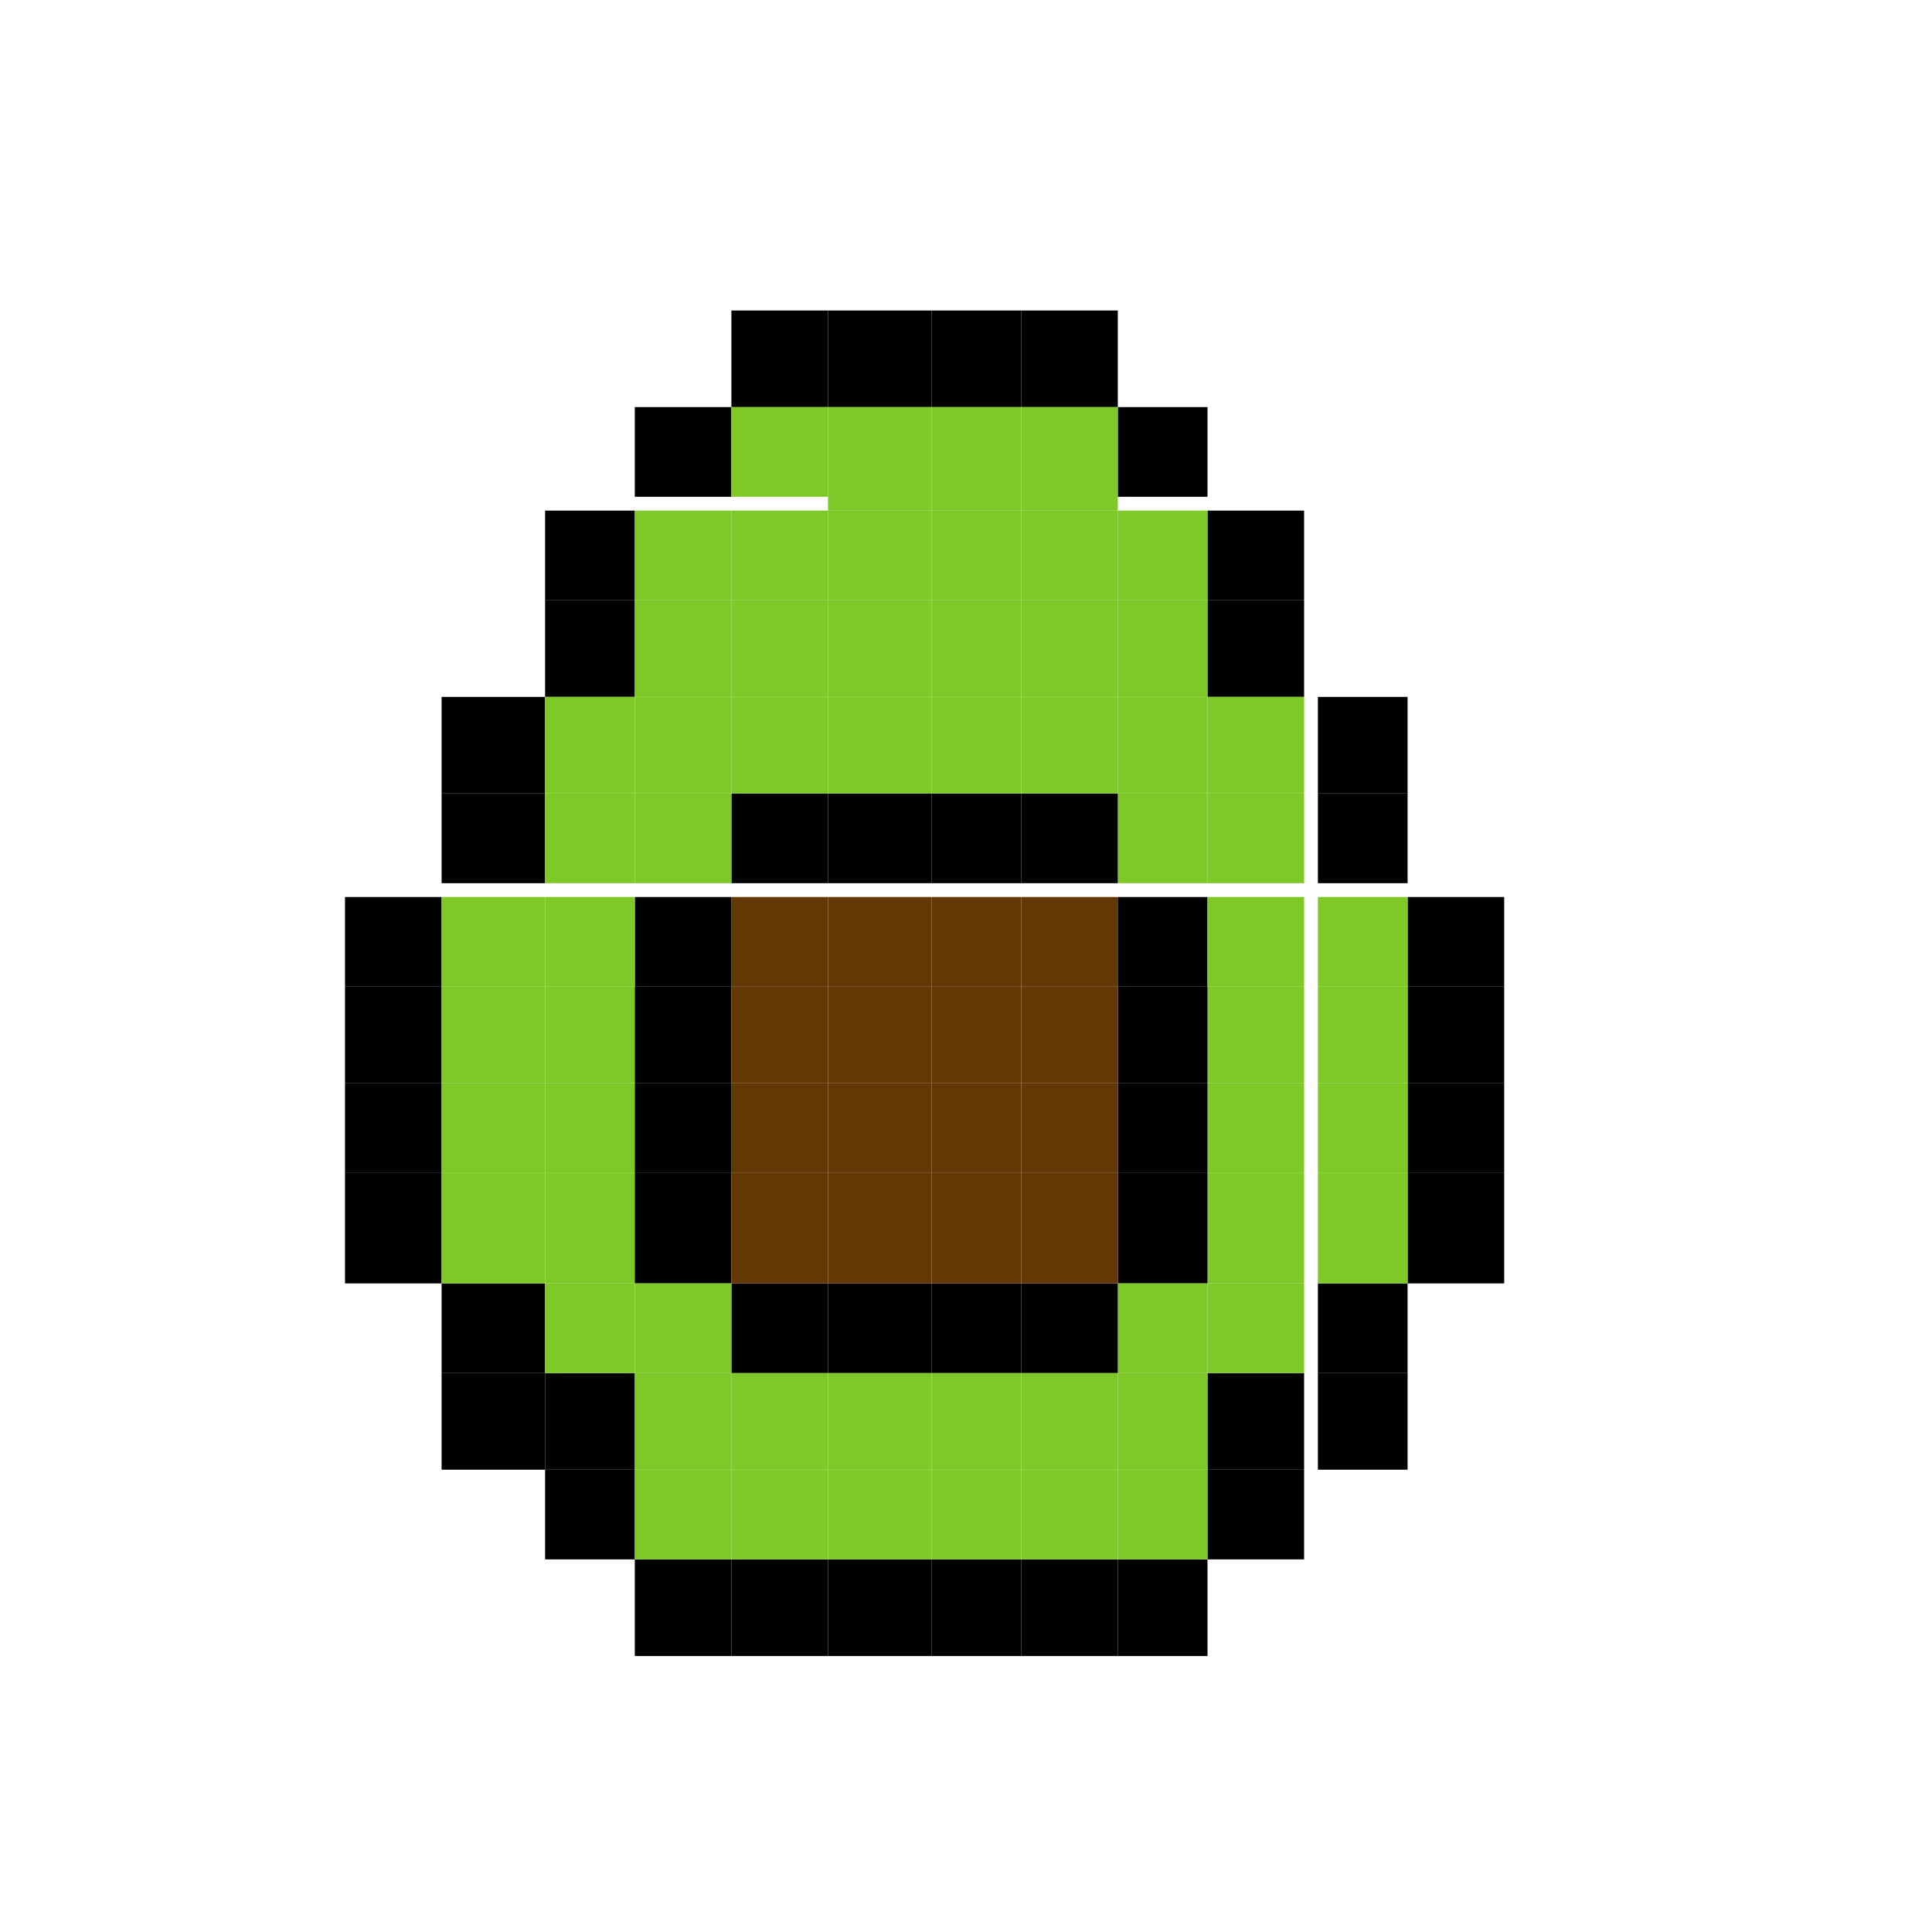 <svg width="280" height="280" viewBox="0 0 280 280" fill="none" xmlns="http://www.w3.org/2000/svg">
<rect x="92" y="226" width="14" height="14" fill="black"/>
<rect x="106" y="226" width="14" height="14" fill="black"/>
<rect x="120" y="226" width="15" height="14" fill="black"/>
<rect x="135" y="226" width="13" height="14" fill="black"/>
<rect x="148" y="226" width="14" height="14" fill="black"/>
<rect x="162" y="226" width="13" height="14" fill="black"/>
<rect x="79" y="213" width="13" height="13" fill="black"/>
<rect x="79" y="199" width="13" height="14" fill="black"/>
<rect x="64" y="186" width="15" height="13" fill="black"/>
<rect x="175" y="213" width="14" height="13" fill="black"/>
<rect x="175" y="199" width="14" height="14" fill="black"/>
<rect x="191" y="186" width="13" height="13" fill="black"/>
<rect x="204" y="170" width="14" height="16" fill="black"/>
<rect x="204" y="157" width="14" height="13" fill="black"/>
<rect x="204" y="143" width="14" height="14" fill="black"/>
<rect x="204" y="130" width="14" height="13" fill="black"/>
<rect x="50" y="170" width="14" height="16" fill="black"/>
<rect x="50" y="157" width="14" height="13" fill="black"/>
<rect x="50" y="143" width="14" height="14" fill="black"/>
<rect x="50" y="130" width="14" height="13" fill="black"/>
<rect x="64" y="115" width="15" height="13" fill="black"/>
<rect x="64" y="101" width="15" height="14" fill="black"/>
<rect x="79" y="87" width="13" height="14" fill="black"/>
<rect x="79" y="74" width="13" height="13" fill="black"/>
<rect x="92" y="59" width="14" height="13" fill="black"/>
<rect x="106" y="45" width="14" height="14" fill="black"/>
<rect x="120" y="45" width="15" height="14" fill="black"/>
<rect x="135" y="45" width="13" height="14" fill="black"/>
<rect x="148" y="45" width="14" height="14" fill="black"/>
<rect x="191" y="115" width="13" height="13" fill="black"/>
<rect x="191" y="101" width="13" height="14" fill="black"/>
<rect x="175" y="87" width="14" height="14" fill="black"/>
<rect x="175" y="74" width="14" height="13" fill="black"/>
<rect x="162" y="59" width="13" height="13" fill="black"/>
<rect x="106" y="59" width="14" height="13" fill="#7EC928"/>
<rect x="120" y="59" width="15" height="15" fill="#7EC928"/>
<rect x="135" y="59" width="13" height="15" fill="#7EC928"/>
<rect x="148" y="59" width="14" height="15" fill="#7EC928"/>
<rect x="148" y="74" width="14" height="13" fill="#7EC928"/>
<rect x="135" y="74" width="13" height="13" fill="#7EC928"/>
<rect x="120" y="74" width="15" height="13" fill="#7EC928"/>
<rect x="106" y="74" width="14" height="13" fill="#7EC928"/>
<rect x="92" y="74" width="14" height="13" fill="#7EC928"/>
<rect x="92" y="87" width="14" height="14" fill="#7EC928"/>
<rect x="106" y="87" width="14" height="14" fill="#7EC928"/>
<rect x="120" y="87" width="15" height="14" fill="#7EC928"/>
<rect x="135" y="87" width="13" height="14" fill="#7EC928"/>
<rect x="148" y="87" width="14" height="14" fill="#7EC928"/>
<rect x="162" y="87" width="13" height="14" fill="#7EC928"/>
<rect x="162" y="74" width="13" height="13" fill="#7EC928"/>
<rect x="162" y="101" width="13" height="14" fill="#7EC928"/>
<rect x="175" y="101" width="14" height="14" fill="#7EC928"/>
<rect x="175" y="115" width="14" height="13" fill="#7EC928"/>
<rect x="162" y="115" width="13" height="13" fill="#7EC928"/>
<rect x="148" y="115" width="14" height="13" fill="black"/>
<rect x="135" y="115" width="13" height="13" fill="black"/>
<rect x="120" y="115" width="15" height="13" fill="black"/>
<rect x="106" y="115" width="14" height="13" fill="black"/>
<rect x="92" y="115" width="14" height="13" fill="#7EC928"/>
<rect x="79" y="115" width="13" height="13" fill="#7EC928"/>
<rect x="79" y="101" width="13" height="14" fill="#7EC928"/>
<rect x="92" y="101" width="14" height="14" fill="#7EC928"/>
<rect x="106" y="101" width="14" height="14" fill="#7EC928"/>
<rect x="120" y="101" width="15" height="14" fill="#7EC928"/>
<rect x="135" y="101" width="13" height="14" fill="#7EC928"/>
<rect x="148" y="101" width="14" height="14" fill="#7EC928"/>
<rect x="120" y="130" width="15" height="13" fill="#633804"/>
<rect x="106" y="130" width="14" height="13" fill="#633804"/>
<rect x="92" y="130" width="14" height="13" fill="black"/>
<rect x="79" y="130" width="13" height="13" fill="#7EC928"/>
<rect x="64" y="130" width="15" height="13" fill="#7EC928"/>
<rect x="64" y="143" width="15" height="14" fill="#7EC928"/>
<rect x="64" y="157" width="15" height="13" fill="#7EC928"/>
<rect x="64" y="170" width="15" height="16" fill="#7EC928"/>
<rect x="79" y="170" width="13" height="16" fill="#7EC928"/>
<rect x="79" y="186" width="13" height="13" fill="#7EC928"/>
<rect x="79" y="157" width="13" height="13" fill="#7EC928"/>
<rect x="79" y="143" width="13" height="14" fill="#7EC928"/>
<rect x="92" y="143" width="14" height="14" fill="black"/>
<rect x="106" y="143" width="14" height="14" fill="#633804"/>
<rect x="120" y="143" width="15" height="14" fill="#633804"/>
<rect x="135" y="130" width="13" height="13" fill="#633804"/>
<rect x="148" y="130" width="14" height="13" fill="#633804"/>
<rect x="162" y="130" width="13" height="13" fill="black"/>
<rect x="191" y="130" width="13" height="13" fill="#7EC928"/>
<rect x="175" y="130" width="14" height="13" fill="#7EC928"/>
<rect x="175" y="143" width="14" height="14" fill="#7EC928"/>
<rect x="191" y="143" width="13" height="14" fill="#7EC928"/>
<rect x="191" y="157" width="13" height="13" fill="#7EC928"/>
<rect x="191" y="170" width="13" height="16" fill="#7EC928"/>
<rect x="175" y="170" width="14" height="16" fill="#7EC928"/>
<rect x="175" y="157" width="14" height="13" fill="#7EC928"/>
<rect x="162" y="157" width="13" height="13" fill="black"/>
<rect x="162" y="143" width="13" height="14" fill="black"/>
<rect x="148" y="143" width="14" height="14" fill="#633804"/>
<rect x="135" y="143" width="13" height="14" fill="#633804"/>
<rect x="135" y="157" width="13" height="13" fill="#633804"/>
<rect x="120" y="157" width="15" height="13" fill="#633804"/>
<rect x="106" y="157" width="14" height="13" fill="#633804"/>
<rect x="92" y="157" width="14" height="13" fill="black"/>
<rect x="148" y="157" width="14" height="13" fill="#633804"/>
<rect x="162" y="170" width="13" height="16" fill="black"/>
<rect x="175" y="186" width="14" height="13" fill="#7EC928"/>
<rect x="162" y="186" width="13" height="13" fill="#7EC928"/>
<rect x="148" y="186" width="14" height="13" fill="black"/>
<rect x="135" y="186" width="13" height="13" fill="black"/>
<rect x="120" y="186" width="15" height="13" fill="black"/>
<rect x="106" y="186" width="14" height="13" fill="black"/>
<rect x="92" y="170" width="14" height="16" fill="black"/>
<rect x="106" y="170" width="14" height="16" fill="#633804"/>
<rect x="120" y="170" width="15" height="16" fill="#633804"/>
<rect x="135" y="170" width="13" height="16" fill="#633804"/>
<rect x="148" y="170" width="14" height="16" fill="#633804"/>
<rect x="92" y="186" width="14" height="13" fill="#7EC928"/>
<rect x="92" y="199" width="14" height="14" fill="#7EC928"/>
<rect x="92" y="213" width="14" height="13" fill="#7EC928"/>
<rect x="106" y="213" width="14" height="13" fill="#7EC928"/>
<rect x="120" y="213" width="15" height="13" fill="#7EC928"/>
<rect x="135" y="213" width="13" height="13" fill="#7EC928"/>
<rect x="148" y="213" width="14" height="13" fill="#7EC928"/>
<rect x="162" y="213" width="13" height="13" fill="#7EC928"/>
<rect x="162" y="199" width="13" height="14" fill="#7EC928"/>
<rect x="148" y="199" width="14" height="14" fill="#7EC928"/>
<rect x="135" y="199" width="13" height="14" fill="#7EC928"/>
<rect x="120" y="199" width="15" height="14" fill="#7EC928"/>
<rect x="106" y="199" width="14" height="14" fill="#7EC928"/>
<rect x="64" y="199" width="15" height="14" fill="black"/>
<rect x="191" y="199" width="13" height="14" fill="black"/>
</svg>
